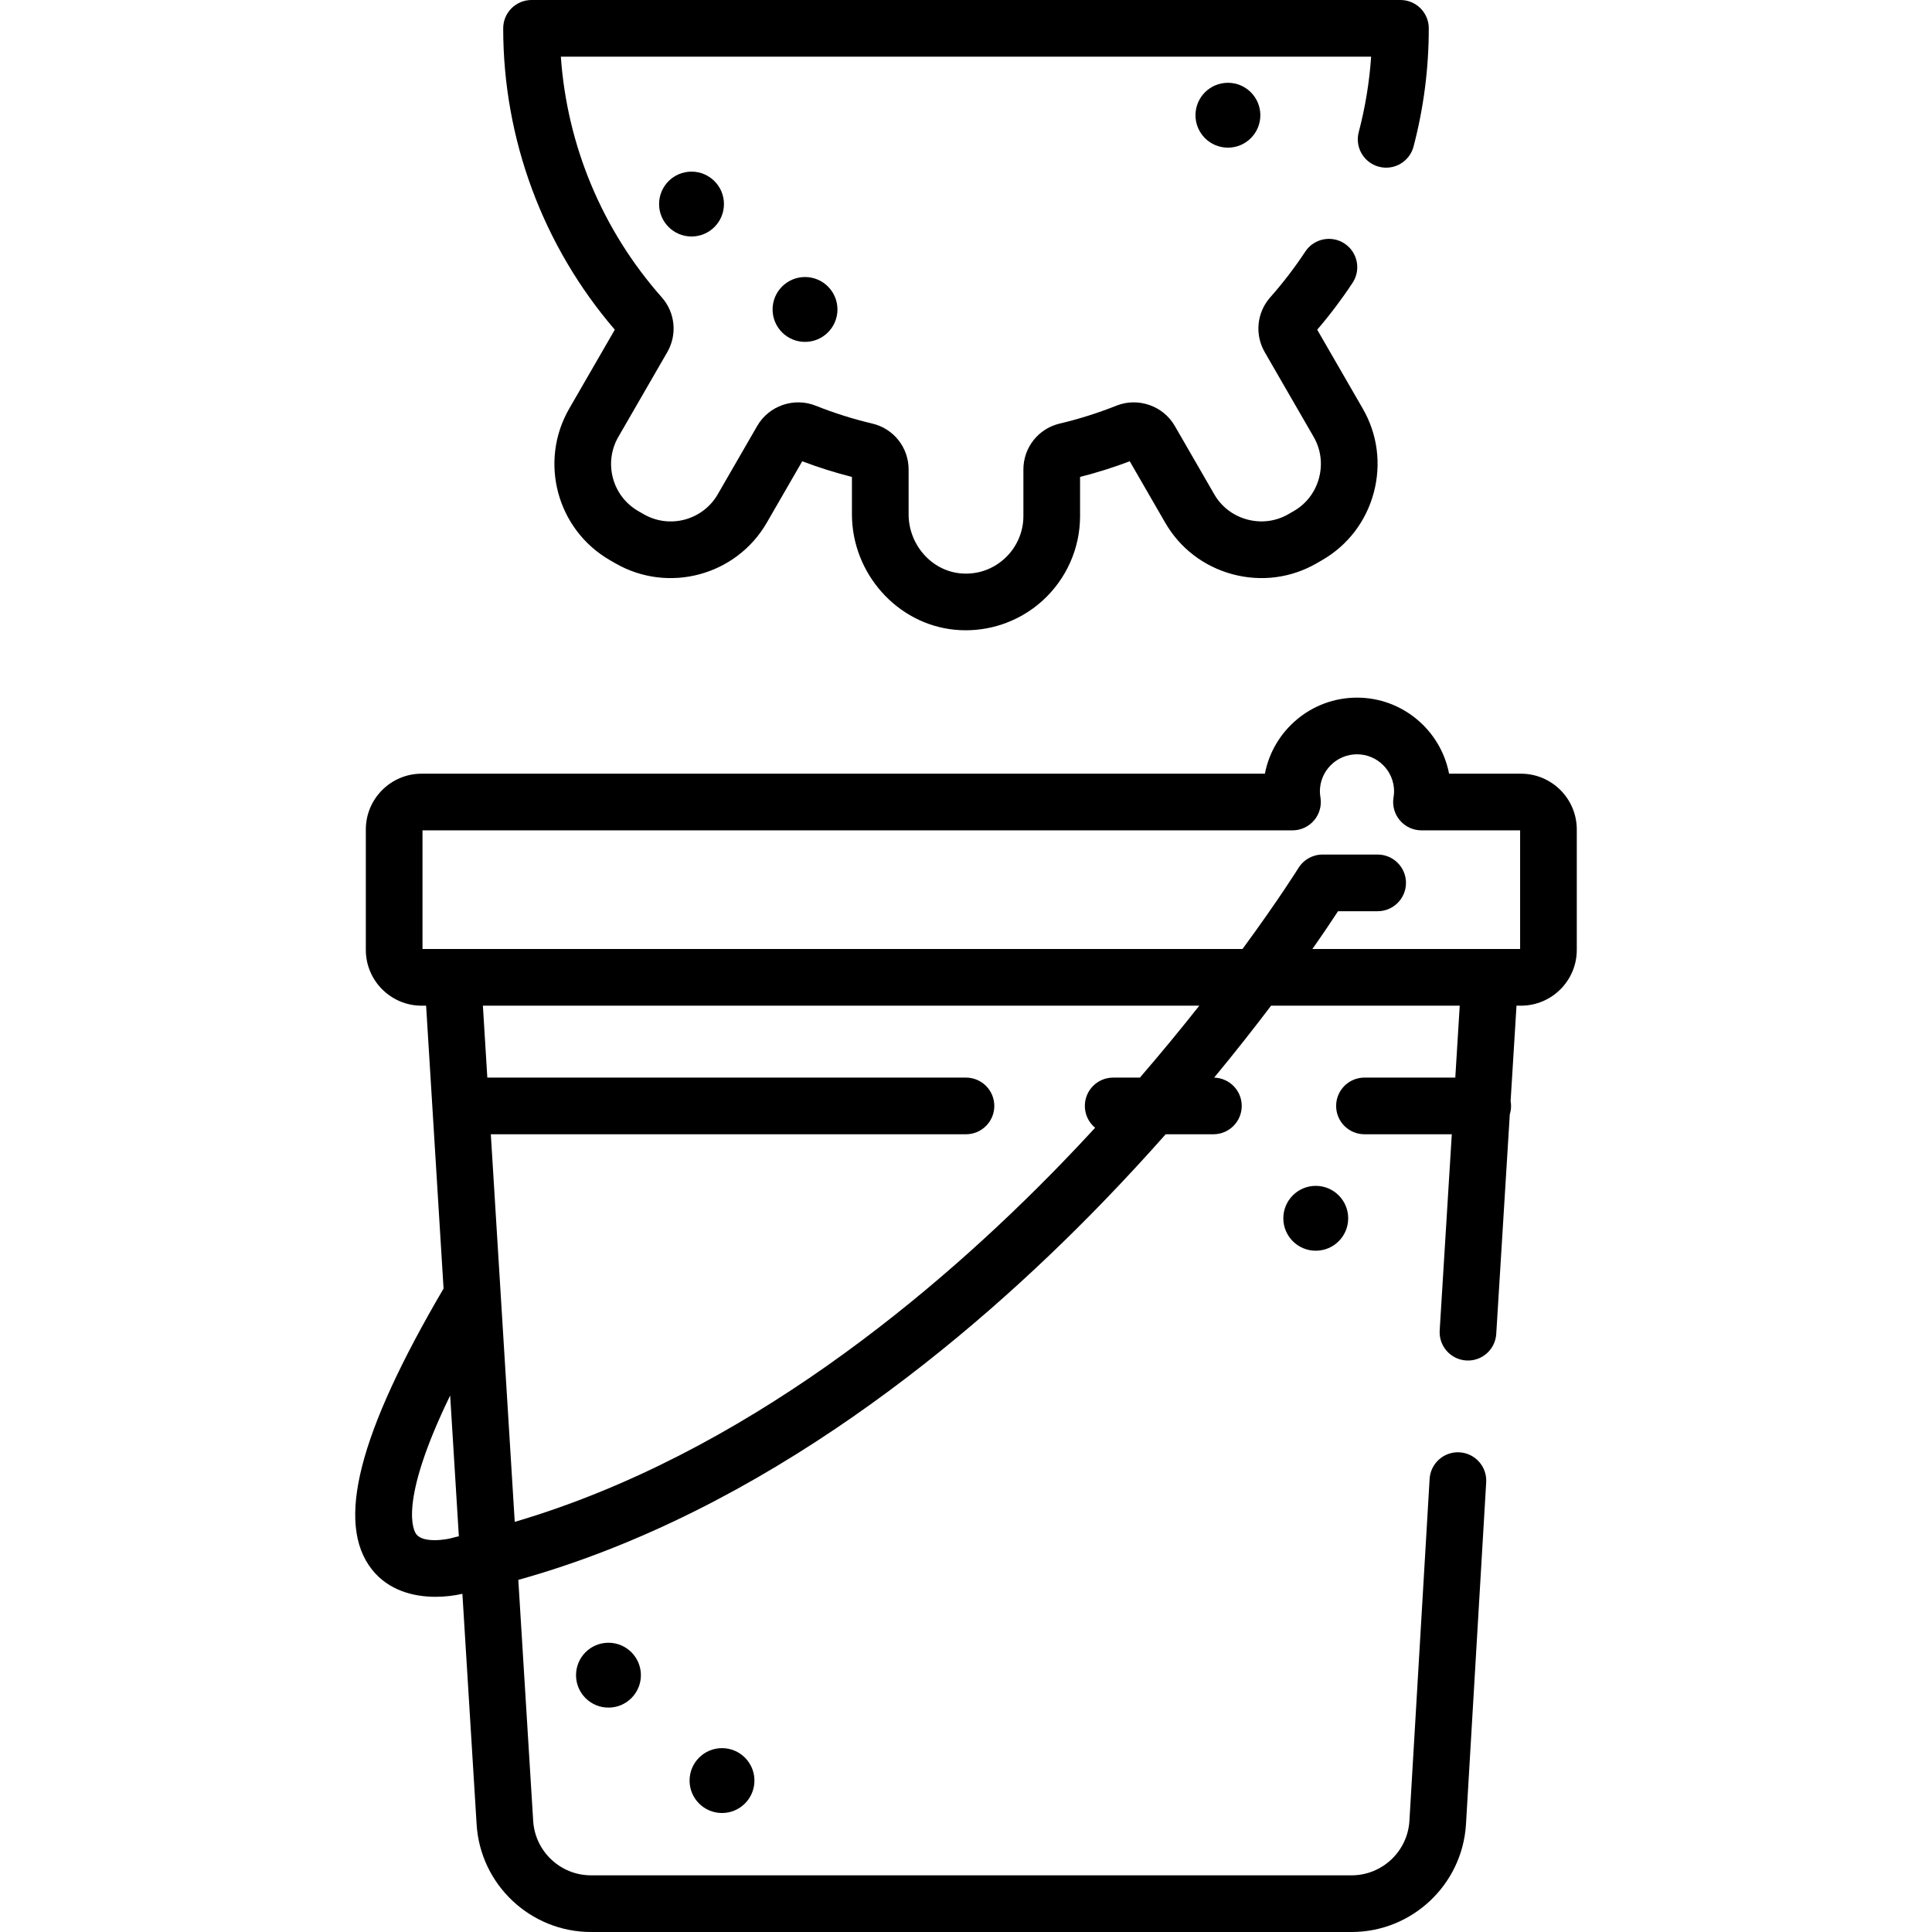 <?xml version="1.0" encoding="iso-8859-1"?>
<!-- Generator: Adobe Illustrator 19.0.0, SVG Export Plug-In . SVG Version: 6.00 Build 0)  -->
<svg version="1.1" id="Layer_1" xmlns="http://www.w3.org/2000/svg" xmlns:xlink="http://www.w3.org/1999/xlink" x="0px" y="0px"
	 viewBox="0 0 511.999 511.999" style="enable-background:new 0 0 511.999 511.999;" xml:space="preserve">
<g>
	<g>
		<path d="M403.079,205.036h-19.062c-2.199-11.466-12.306-20.156-24.403-20.156c-12.098,0-22.204,8.69-24.404,20.156H111.732
			c-8.152,0-14.784,6.632-14.784,14.784v31.913c0,8.151,6.632,14.783,14.784,14.783h1.192l4.625,74.967
			c-22.599,38.524-28.638,62.212-18.986,74.443c4.384,5.556,10.989,7.244,16.876,7.244c2.591,0,5.038-0.329,7.101-0.797
			l3.771,61.122c0.987,15.983,14.304,28.504,30.317,28.504h201.554c16.014,0,29.331-12.521,30.318-28.524l5.354-90.655
			c0.244-4.14-2.913-7.694-7.053-7.939c-4.139-0.247-7.694,2.914-7.939,7.053l-5.353,90.635
			c-0.499,8.081-7.232,14.411-15.328,14.411H156.628c-8.096,0-14.829-6.33-15.328-14.411l-3.942-63.884
			c65.197-18.191,119.677-63.731,154.757-99.946c5.982-6.175,11.583-12.257,16.803-18.148h12.646c4.147,0,7.509-3.362,7.509-7.509
			c0-4.081-3.257-7.394-7.312-7.499c5.681-6.875,10.723-13.3,15.087-19.068h49.994l-1.176,19.058h-24.07
			c-4.147,0-7.509,3.362-7.509,7.509c0,4.147,3.362,7.509,7.509,7.509h23.143l-3.208,51.99c-0.255,4.139,2.893,7.701,7.032,7.957
			c4.15,0.256,7.701-2.893,7.957-7.032l3.591-58.203c0.217-0.702,0.335-1.448,0.335-2.221c0-0.44-0.046-0.868-0.118-1.288
			l1.56-25.279h1.192c8.152,0,14.784-6.632,14.784-14.783v-31.913C417.863,211.668,411.231,205.036,403.079,205.036z
			 M120.768,407.322c-0.218,0.047-0.434,0.104-0.647,0.17c-1.87,0.58-7.906,1.492-9.768-0.868c-0.669-0.847-5.03-8.023,8.945-36.803
			l2.302,37.31C121.321,407.19,121.046,407.262,120.768,407.322z M302.089,285.574h-7.086c-4.147,0-7.509,3.362-7.509,7.509
			c0,2.33,1.061,4.412,2.727,5.789c-2.868,3.111-5.825,6.254-8.892,9.419c-33.196,34.27-84.303,77.168-144.919,95.022
			l-6.338-102.721h125.921c4.147,0,7.509-3.362,7.509-7.509c0-4.147-3.362-7.509-7.509-7.509H129.146l-1.176-19.058h189.855
			C313.144,272.446,307.887,278.858,302.089,285.574z M402.847,251.498h-0.002h-8.018h-47.032c2.989-4.266,5.27-7.678,6.799-10.016
			h10.495c4.147,0,7.509-3.362,7.509-7.509c0-4.147-3.362-7.509-7.509-7.509h-14.6c-2.601,0-5.016,1.346-6.385,3.557
			c-0.108,0.175-5.298,8.501-14.831,21.476H119.984h-8.018v-31.444h230.558c2.204,0,4.296-0.968,5.723-2.648
			c1.427-1.679,2.044-3.901,1.688-6.075c-0.101-0.616-0.15-1.141-0.15-1.603c0-5.42,4.41-9.83,9.83-9.83s9.83,4.409,9.83,9.83
			c0,0.462-0.049,0.987-0.15,1.603c-0.356,2.174,0.261,4.396,1.688,6.075c1.426,1.68,3.519,2.648,5.723,2.648h26.141V251.498z"/>
	</g>
</g>
<g>
	<g>
		<circle cx="161.249" cy="443.939" r="8.595"/>
	</g>
</g>
<g>
	<g>
		<circle cx="191.339" cy="471.869" r="8.595"/>
	</g>
</g>
<g>
	<g>
		<circle cx="348.689" cy="322.859" r="8.595"/>
	</g>
</g>
<g>
	<g>
		<path d="M371.133,0H140.862c-4.147,0-7.509,3.362-7.509,7.509c0,29.355,10.49,57.643,29.574,79.865l-12.073,20.911
			c-8.104,14.037-3.277,32.049,10.759,40.153l1.443,0.833c14.036,8.105,32.05,3.277,40.153-10.759l9.391-16.267
			c4.303,1.627,8.716,3.018,13.17,4.148v9.89c0,15.681,11.978,29.125,27.268,30.607c0.968,0.094,1.936,0.14,2.901,0.14
			c7.477,0,14.762-2.784,20.346-7.851c6.317-5.735,9.94-13.889,9.94-22.372v-10.414c4.454-1.13,8.868-2.52,13.17-4.148l9.391,16.267
			c3.914,6.779,10.256,11.633,17.856,13.67c7.601,2.037,15.519,1.004,22.298-2.911l1.442-0.833
			c6.779-3.913,11.633-10.254,13.67-17.855c2.036-7.601,1.003-15.52-2.911-22.298l-12.073-20.911
			c3.378-3.933,6.527-8.106,9.377-12.426c2.284-3.462,1.329-8.12-2.132-10.403c-3.462-2.285-8.12-1.329-10.403,2.133
			c-2.796,4.238-5.92,8.315-9.286,12.118c-3.565,4.029-4.151,9.869-1.459,14.532l12.97,22.465c1.908,3.305,2.408,7.176,1.41,10.902
			c-0.998,3.725-3.368,6.828-6.673,8.736l-1.443,0.833c-3.303,1.907-7.176,2.41-10.901,1.411c-3.726-0.998-6.829-3.368-8.737-6.673
			l-10.469-18.134c-3.086-5.343-9.74-7.645-15.479-5.356c-4.867,1.941-9.917,3.535-15.008,4.738
			c-5.67,1.339-9.629,6.343-9.629,12.169v12.387c0,4.256-1.829,8.358-5.017,11.252c-3.221,2.924-7.374,4.301-11.703,3.884
			c-7.682-0.745-13.699-7.623-13.699-15.66v-11.863c0-5.826-3.959-10.83-9.628-12.169c-5.092-1.203-10.141-2.797-15.008-4.738
			c-5.739-2.29-12.394,0.013-15.479,5.356l-10.469,18.133c-3.963,6.866-12.774,9.225-19.638,5.263l-1.443-0.833
			c-6.865-3.963-9.226-12.773-5.263-19.638l12.97-22.465c2.693-4.664,2.106-10.504-1.459-14.533
			C159.623,61,150.275,38.591,148.631,15.017h214.735c-0.467,6.773-1.568,13.471-3.287,19.994c-1.057,4.01,1.337,8.118,5.347,9.175
			c4.01,1.058,8.118-1.336,9.175-5.347c2.682-10.173,4.041-20.714,4.041-31.33C378.642,3.362,375.28,0,371.133,0z"/>
	</g>
</g>
<g>
	<g>
		<circle cx="183.259" cy="54.079" r="8.595"/>
	</g>
</g>
<g>
	<g>
		<circle cx="213.339" cy="82.009" r="8.595"/>
	</g>
</g>
<g>
	<g>
		<circle cx="325.409" cy="30.535" r="8.595"/>
	</g>
</g>
<g>
</g>
<g>
</g>
<g>
</g>
<g>
</g>
<g>
</g>
<g>
</g>
<g>
</g>
<g>
</g>
<g>
</g>
<g>
</g>
<g>
</g>
<g>
</g>
<g>
</g>
<g>
</g>
<g>
</g>
</svg>
